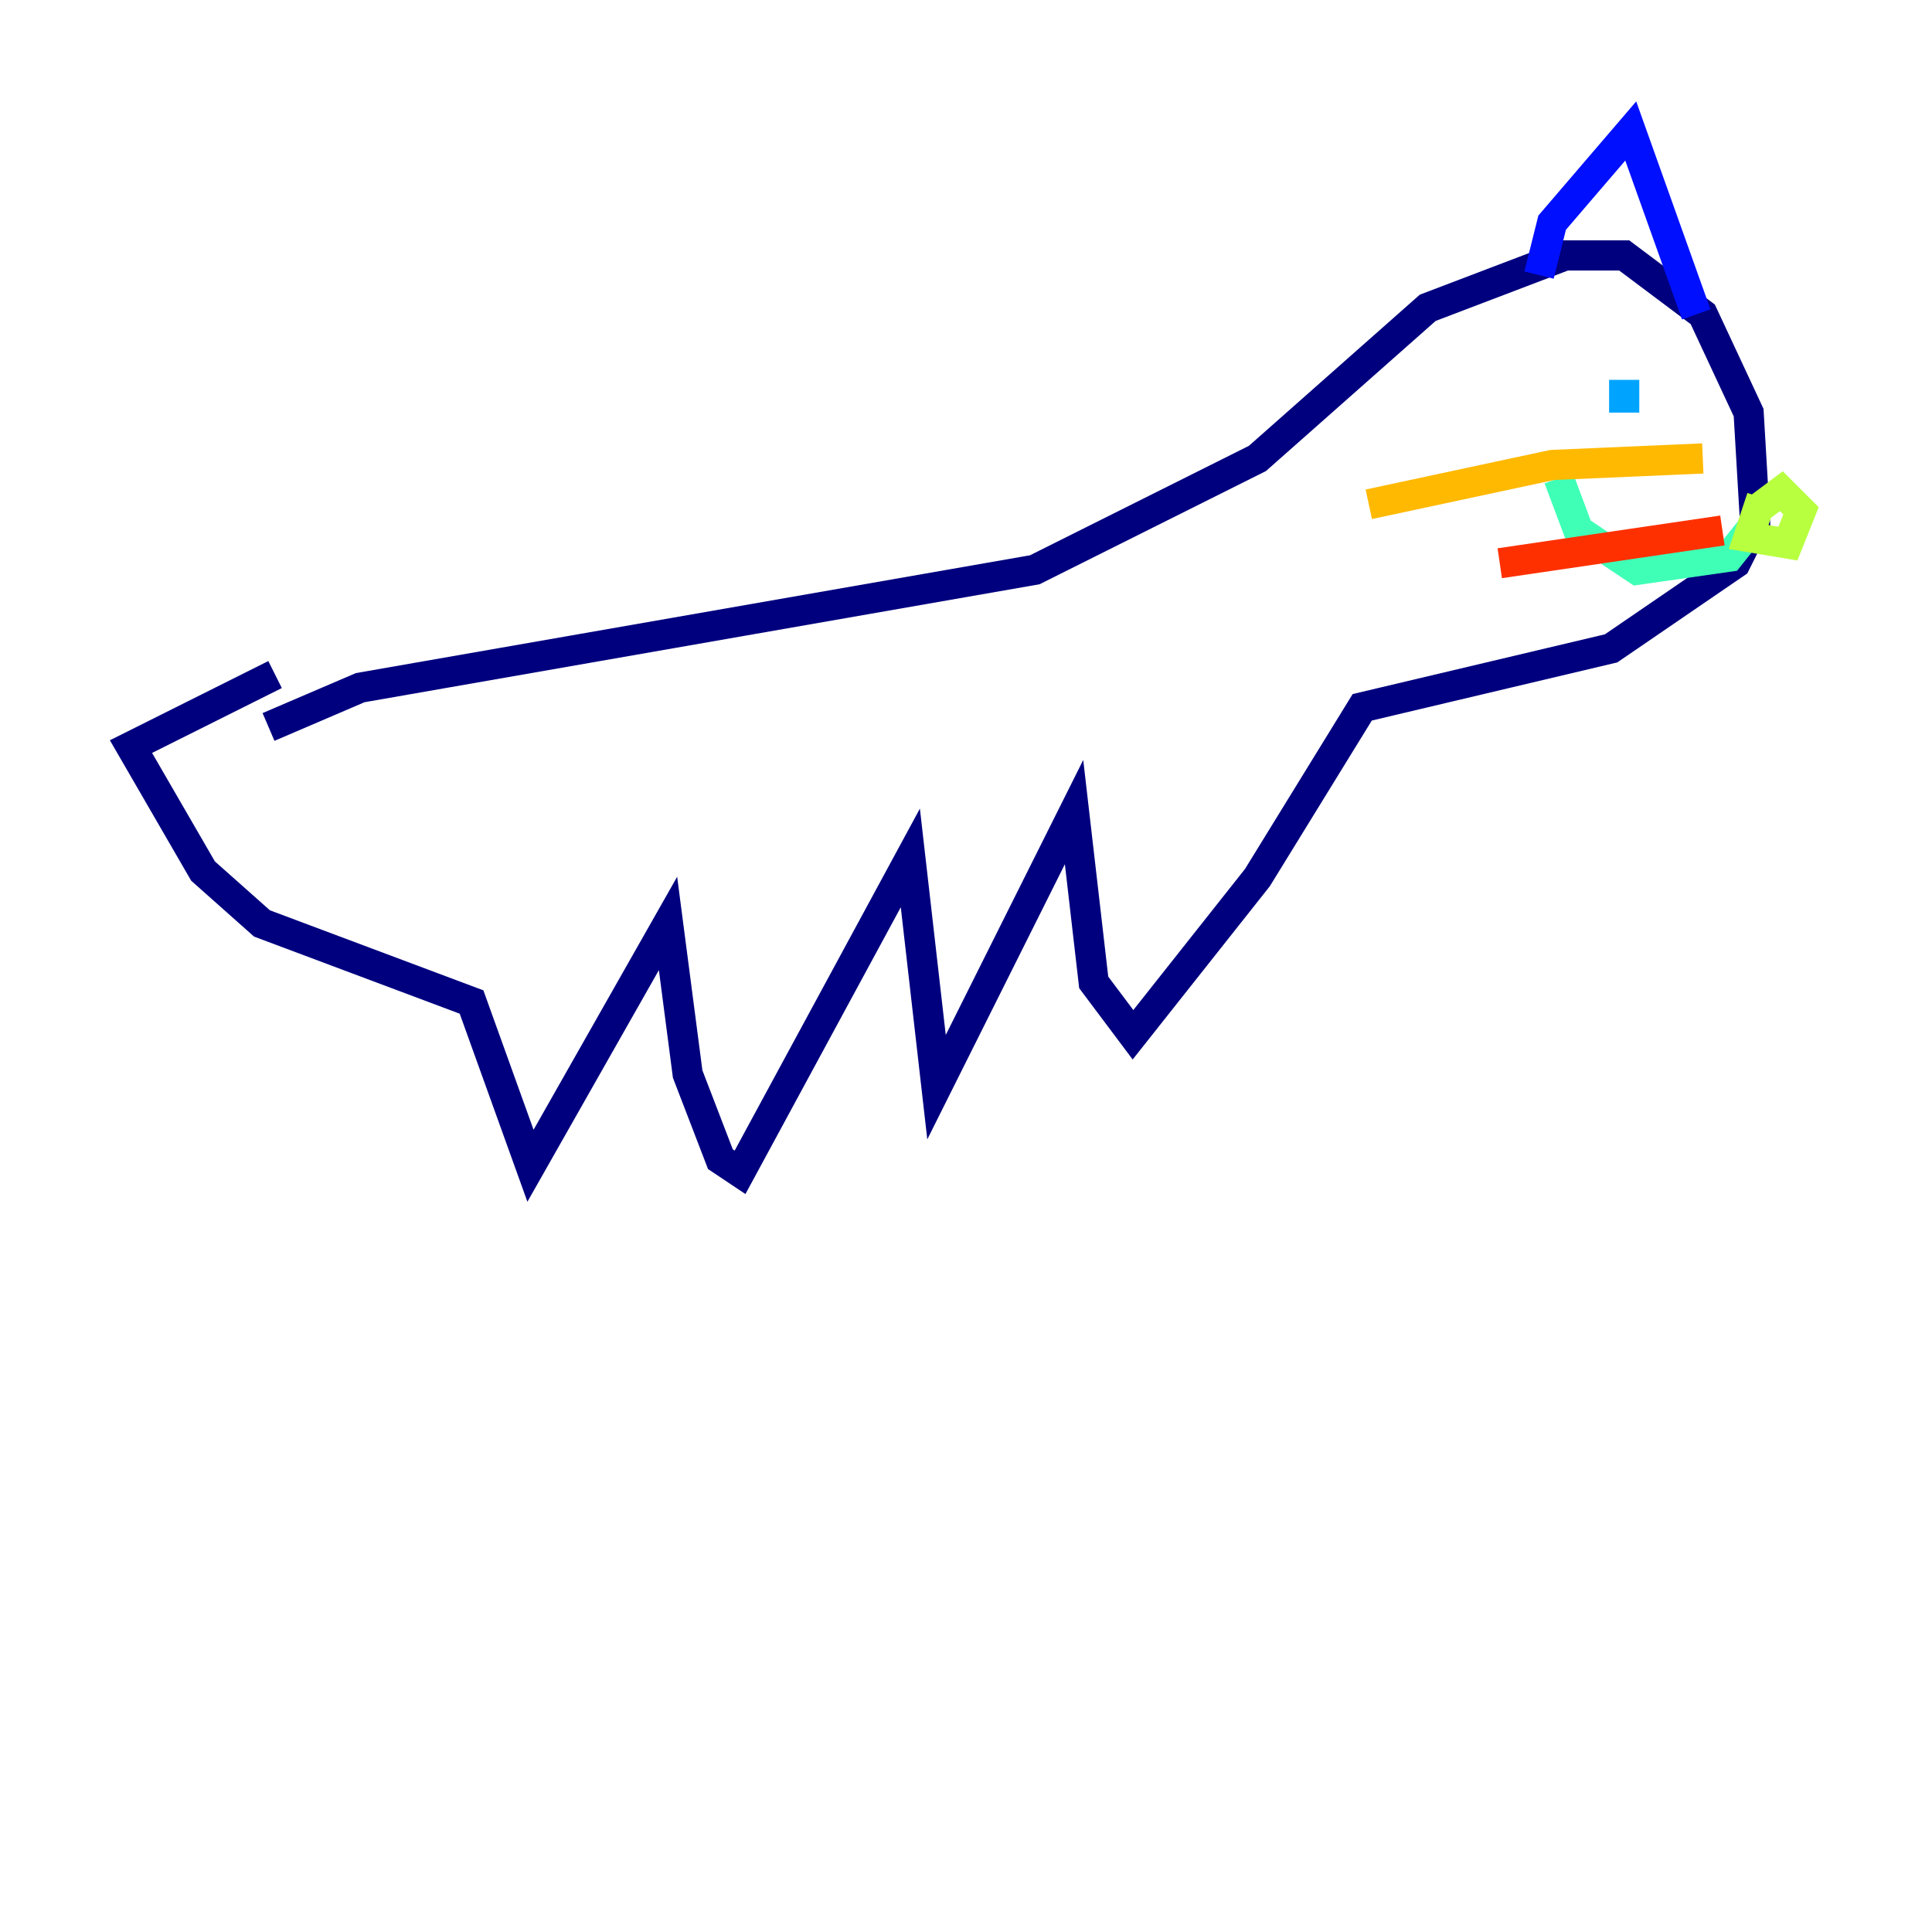 <?xml version="1.0" encoding="utf-8" ?>
<svg baseProfile="tiny" height="128" version="1.2" viewBox="0,0,128,128" width="128" xmlns="http://www.w3.org/2000/svg" xmlns:ev="http://www.w3.org/2001/xml-events" xmlns:xlink="http://www.w3.org/1999/xlink"><defs /><polyline fill="none" points="17.79,48.163 23.864,45.559 68.556,37.749 83.308,30.373 94.59,20.393 103.702,16.922 107.607,16.922 112.814,20.827 115.851,27.336 116.285,34.712 114.983,37.315 106.739,42.956 90.251,46.861 83.308,58.142 75.064,68.556 72.461,65.085 71.159,53.803 62.047,72.027 60.312,56.841 49.031,77.668 47.729,76.8 45.559,71.159 44.258,61.18 35.146,77.234 31.241,66.386 17.356,61.18 13.451,57.709 8.678,49.464 18.224,44.691" stroke="#00007f" stroke-width="2" /><polyline fill="none" points="101.966,18.224 102.834,14.752 108.041,8.678 112.38,20.827" stroke="#0010ff" stroke-width="2" /><polyline fill="none" points="107.607,25.166 107.607,27.336" stroke="#00a4ff" stroke-width="2" /><polyline fill="none" points="116.285,34.712 114.549,36.881 108.475,37.749 104.57,35.146 103.268,31.675" stroke="#3fffb7" stroke-width="2" /><polyline fill="none" points="116.719,32.976 115.851,35.58 118.454,36.014 119.322,33.844 118.02,32.542 116.285,33.844" stroke="#b7ff3f" stroke-width="2" /><polyline fill="none" points="112.814,30.373 102.834,30.807 90.685,33.41" stroke="#ffb900" stroke-width="2" /><polyline fill="none" points="114.115,35.146 99.363,37.315" stroke="#ff3000" stroke-width="2" /><polyline fill="none" points="111.078,38.617 111.078,38.617" stroke="#7f0000" stroke-width="2" /></svg>